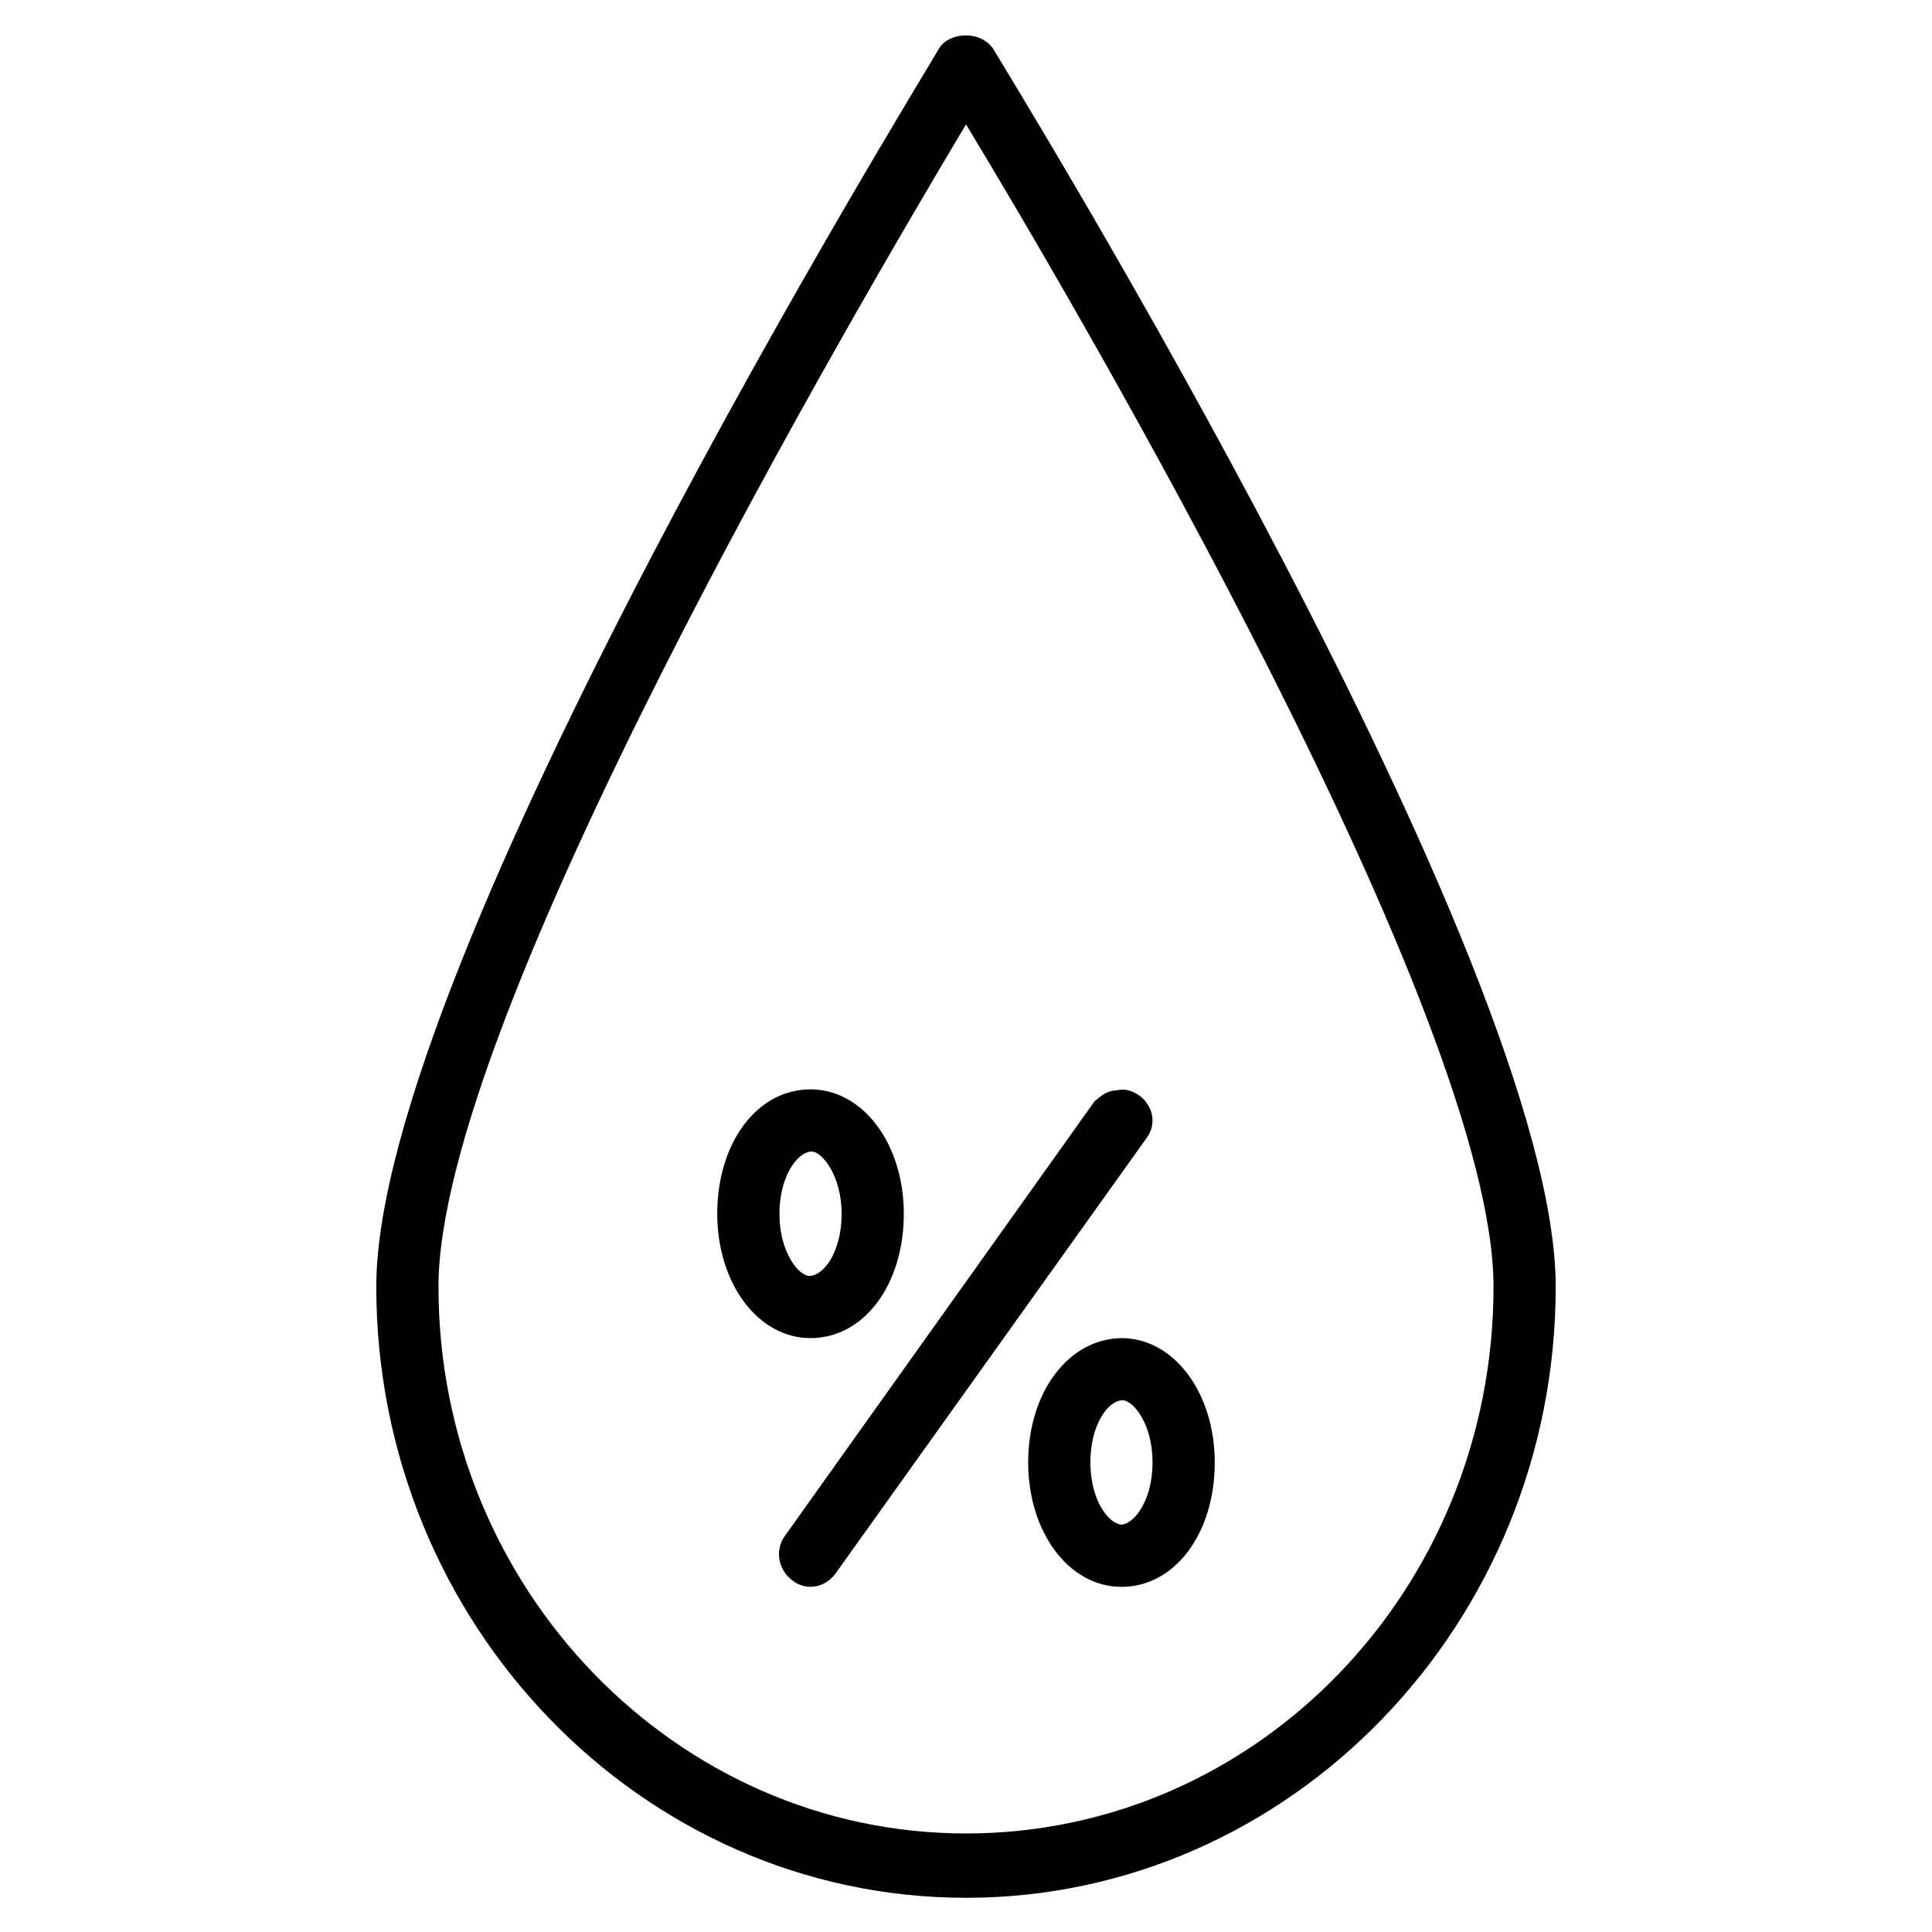 <svg xmlns="http://www.w3.org/2000/svg" width="24" height="24" viewBox="-129 -20 18 18.019"><path d="M-114.5-8c0-3.02-5.04-11.2-5.25-11.55-.06-.08-.15-.12-.25-.12s-.2.04-.25.12c-.2.35-5.25 8.53-5.25 11.55 0 3.14 2.47 5.7 5.5 5.7s5.5-2.56 5.5-5.7zm-5.5 5.1c-2.7 0-4.92-2.28-4.92-5.1 0-2.5 3.9-9.13 4.92-10.84 1.03 1.7 4.92 8.34 4.92 10.84 0 2.82-2.2 5.1-4.92 5.1zm1.62-6.88c-.07-.05-.14-.07-.22-.05-.08 0-.14.05-.2.1l-2.9 4.07c-.08.13-.05.3.08.4.13.1.3.07.4-.06l2.9-4.06c.1-.13.07-.3-.06-.4zm-2.2 1.1c0-.65-.38-1.16-.87-1.16-.5 0-.87.5-.87 1.16 0 .65.38 1.16.87 1.16.5 0 .87-.5.87-1.16zm-1.16 0c0-.35.17-.58.3-.58.1 0 .28.23.28.58 0 .36-.17.58-.3.58-.1 0-.28-.22-.28-.58zm3.2 1.16c-.5 0-.88.5-.88 1.16 0 .65.38 1.16.87 1.16.5 0 .87-.5.87-1.16 0-.65-.38-1.16-.87-1.16zm0 1.74c-.13 0-.3-.23-.3-.58 0-.36.17-.58.3-.58.1 0 .28.22.28.58 0 .35-.17.58-.3.58zm0 0"/></svg>